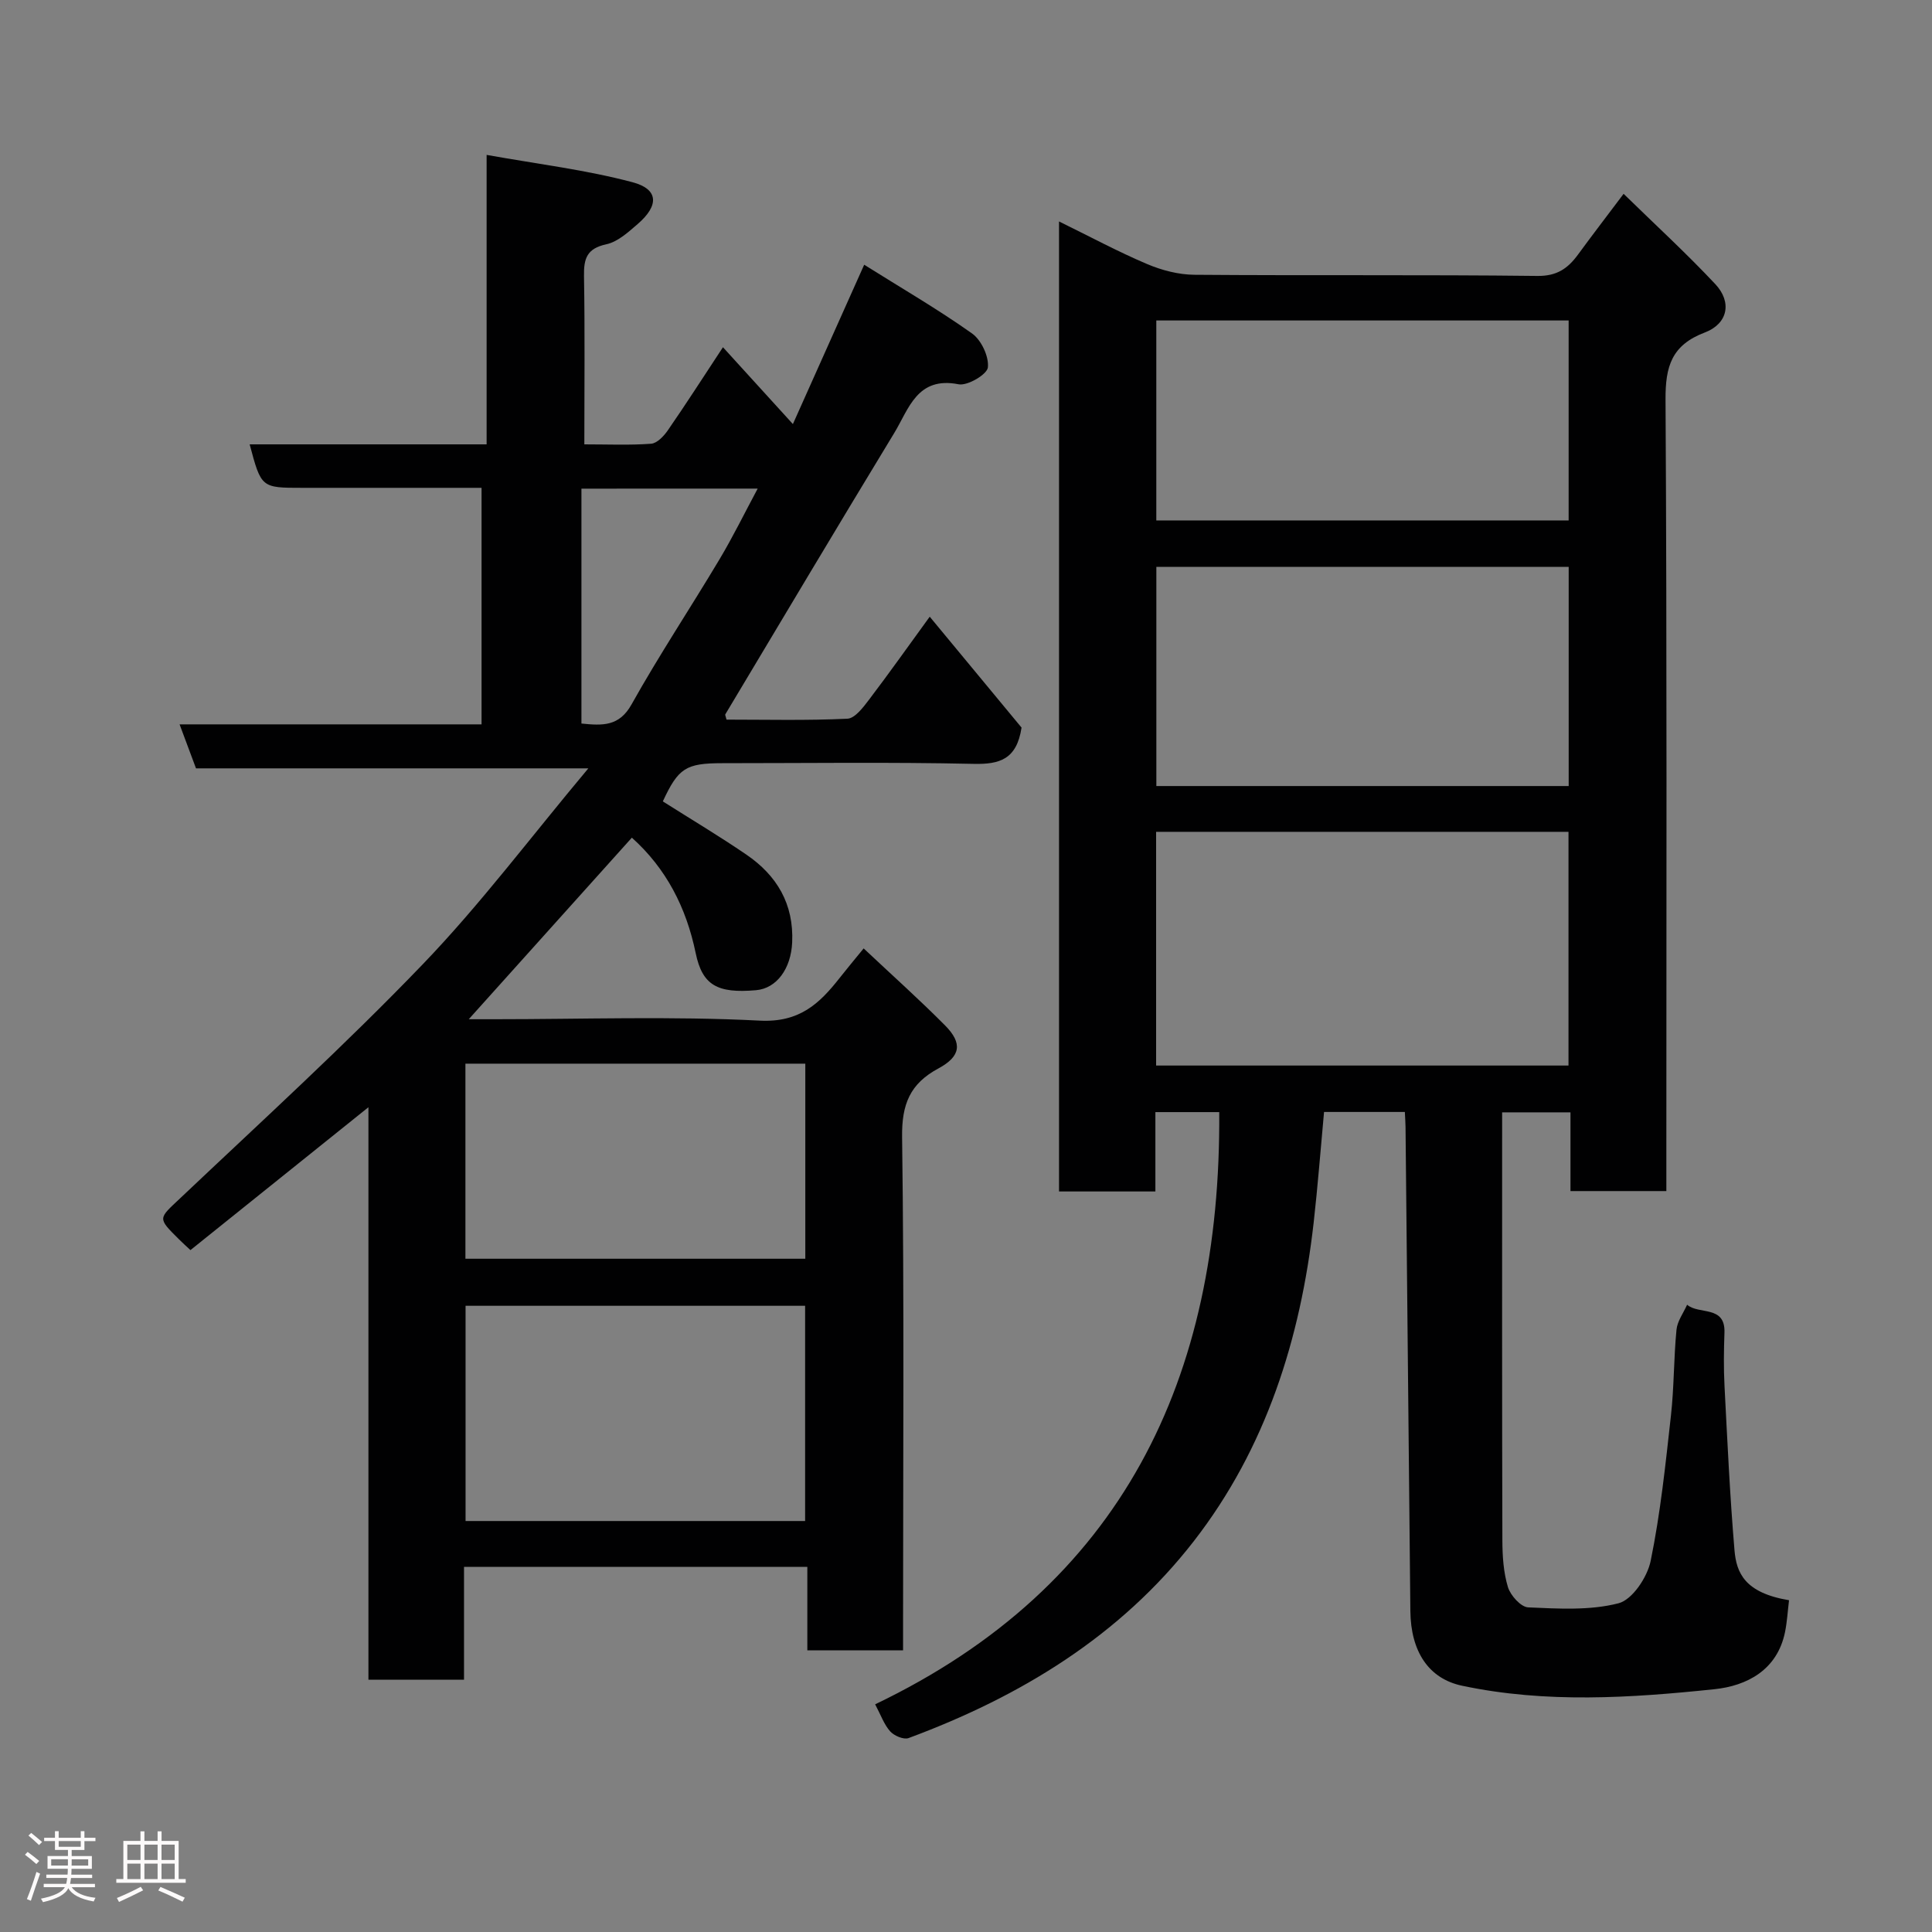 <svg enable-background="new 0 0 400 400" viewBox="0 0 400 400" xmlns="http://www.w3.org/2000/svg"><rect x="0" y="0" width="400" height="400" fill="#808080" stroke="none"/><path d="m5.17 384 .55-.58c.85.61 1.65 1.24 2.4 1.87l-.59.64c-.83-.73-1.62-1.38-2.36-1.93m1.22 9.53-.82-.34c.71-1.76 1.37-3.64 1.98-5.63.24.13.5.25.76.36-.6 1.67-1.24 3.54-1.92 5.61m-.5-13.5.57-.54c.56.44 1.31 1.06 2.26 1.87l-.64.64c-.68-.66-1.41-1.32-2.19-1.97m3.25.46h2.24v-1.36h.77v1.36h4.57v-1.36h.76v1.36h2.28v.69h-2.28v1.84h-2.64v1.26h4.18v2.64h-4.21c0 .45-.02.86-.05 1.21h4.32v.69h-4.38c-.04.34-.1.75-.19 1.22h5.15v.69h-4.82c.87 1.19 2.51 1.92 4.93 2.19-.17.31-.3.57-.37.76-2.77-.49-4.52-1.41-5.26-2.76-.56 1.26-2.3 2.23-5.24 2.9-.12-.24-.26-.48-.43-.72 2.73-.55 4.38-1.34 4.96-2.38h-4.38v-.69h4.65c.1-.38.17-.79.21-1.22h-4.32v-.69h4.4c.03-.34.05-.75.05-1.21h-4.2v-2.64h4.23v-1.26h-2.69v-1.84h-2.24zm1.46 4.46v1.29h3.45c.01-.4.02-.57.01-.53v-.32-.45h-3.46zm1.55-2.59h4.57v-1.19h-4.57zm6.11 2.59h-3.42v.77c-.02.19-.01.37-.02.53h3.44z" fill="#fcfafa"/><path d="m32.63 379.16h.82v1.98h3.54v7.89h1.46v.78h-14.37v-.78h1.46v-7.89h3.54v-1.98h.82v1.98h2.73zm-3.49 11.48.5.73c-1.61.82-3.28 1.63-5 2.41-.13-.27-.28-.55-.44-.82 1.75-.72 3.4-1.49 4.94-2.32m-2.78-5.55h2.73v-3.18h-2.73zm0 3.95h2.73v-3.2h-2.73zm3.54-3.95h2.73v-3.18h-2.73zm0 3.95h2.73v-3.2h-2.73zm7.89 4.68c-1.84-.92-3.51-1.7-5.02-2.32l.45-.73c1.89.8 3.57 1.55 5.04 2.23zm-1.62-11.81h-2.73v3.18h2.73zm-2.73 7.13h2.73v-3.2h-2.73z" fill="#fcfafa"/><g fill="#010102"><path d="m290.86 230.22c-5.66 0-10.93 0-16.73 0-.71 7.66-1.29 15.3-2.15 22.91-2.73 24.06-9.86 46.7-24.82 65.96-15.26 19.65-35.93 32.19-59.05 40.76-1 .37-2.98-.47-3.8-1.38-1.27-1.41-1.93-3.37-3.12-5.61 51.18-24.52 71.63-67.45 71.24-122.61-4.11 0-8.39 0-13.22 0v16.43c-6.93 0-13.31 0-19.95 0 0-66.74 0-133.32 0-200.83 6.25 3.06 12.1 6.21 18.19 8.8 3.06 1.3 6.55 2.22 9.86 2.24 23.66.19 47.32-.04 70.97.24 4.06.05 6.31-1.54 8.42-4.41 2.88-3.94 5.86-7.82 9.45-12.59 6.5 6.35 12.99 12.3 18.99 18.7 3.47 3.7 2.64 8.17-2.16 10-6.89 2.62-8.19 7.01-8.15 13.92.31 52.48.17 104.96.17 157.45v6.4c-6.52 0-12.91 0-19.85 0 0-5.24 0-10.63 0-16.3-4.81 0-9.08 0-14.15 0v5.11c0 27.82-.03 55.65.05 83.47.01 3.26.22 6.64 1.15 9.71.53 1.73 2.68 4.13 4.19 4.2 6.25.27 12.78.68 18.71-.85 2.86-.74 5.96-5.4 6.65-8.76 2.03-9.9 3.08-20.02 4.2-30.09.66-5.9.57-11.87 1.15-17.78.17-1.78 1.43-3.46 2.2-5.18 2.43 2.12 7.94.04 7.73 5.79-.13 3.66-.18 7.34.01 10.99.59 11.36 1.11 22.74 2.07 34.07.4 4.67 2.12 8.8 11.29 10.33-.27 2.19-.39 4.42-.83 6.59-1.61 7.89-7.93 11.13-14.58 11.83-17.4 1.82-34.93 2.96-52.29-.72-6.9-1.46-10.61-7.05-10.7-15.46-.32-33.42-.66-66.85-1-100.27-.01-.84-.08-1.66-.14-3.06zm-51.5-58v48.39h85.38c0-16.32 0-32.24 0-48.39-28.52 0-56.77 0-85.38 0zm85.42-54.86c-28.78 0-57.15 0-85.37 0v45.38h85.37c0-15.2 0-30.12 0-45.38zm-.01-51.01c-28.75 0-57.12 0-85.37 0v41.4h85.37c0-13.85 0-27.45 0-41.4z"/><path d="m121.81 159.08c-28.07 0-54.52 0-81.23 0-1.11-2.97-2.16-5.81-3.4-9.11h62.52c0-16.28 0-32.22 0-48.97-1.43 0-3.01 0-4.59 0-10.83 0-21.67 0-32.5 0-8.52 0-8.52 0-10.92-9h49.06c0-19.57 0-38.96 0-59.93 10.61 1.9 20.59 3.1 30.21 5.66 5.42 1.44 5.5 4.82 1.08 8.64-1.96 1.69-4.14 3.7-6.52 4.21-4.03.87-4.67 2.96-4.61 6.58.2 11.45.07 22.91.07 34.84 4.92 0 9.39.2 13.82-.13 1.24-.09 2.65-1.59 3.47-2.78 3.8-5.5 7.41-11.13 11.41-17.2 4.78 5.25 9.48 10.41 14.48 15.91 4.72-10.55 9.43-21.08 14.76-32.99 7.71 4.84 15.25 9.21 22.33 14.23 1.92 1.36 3.52 4.77 3.28 7.03-.15 1.44-4.22 3.86-6.07 3.49-8.58-1.69-10.29 5.1-13.3 10.06-11.77 19.37-23.36 38.84-35 58.29-.06.1.07.3.26 1.08 8.23 0 16.65.21 25.03-.19 1.58-.08 3.3-2.39 4.52-4 4.15-5.46 8.11-11.06 12.52-17.12 6.7 8.09 13.14 15.87 19.01 22.96-1 6.6-4.56 7.63-9.93 7.51-17.32-.38-34.66-.14-52-.14-7.59 0-9.13 1.01-12.34 7.91 5.79 3.67 11.65 7.16 17.27 11 6.34 4.32 9.88 10.24 9.51 18.22-.25 5.4-3.19 9.49-7.47 9.87-8.05.7-11.13-1.03-12.51-7.7-1.95-9.42-6.1-17.51-13.21-23.88-11.11 12.36-22.15 24.66-33.77 37.59h5.27c18.33 0 36.7-.65 54.98.29 8.2.42 12.33-3.48 16.55-8.85 1.5-1.91 3.06-3.77 4.96-6.1 5.9 5.55 11.56 10.6 16.88 15.97 3.6 3.64 3.25 6.37-1.39 8.87-5.9 3.17-7.62 7.42-7.53 14.21.45 33.49.2 67 .2 100.49v5.78c-6.67 0-13.05 0-19.82 0 0-5.67 0-11.27 0-17.27-23.76 0-47.14 0-71.08 0v23.35c-6.81 0-13.08 0-19.79 0 0-38.87 0-77.79 0-118.52-12.98 10.42-24.82 19.92-36.85 29.58-.77-.72-1.6-1.46-2.39-2.25-4.51-4.48-4.25-4.22.3-8.52 16.88-15.97 34.08-31.65 50.17-48.39 11.93-12.4 22.3-26.26 34.3-40.58zm44.88 155.83c0-15.13 0-29.84 0-44.56-23.68 0-47.04 0-70.3 0v44.56zm-70.33-94.69v40.39h70.37c0-13.66 0-26.91 0-40.39-23.52 0-46.77 0-70.37 0zm24.02-119.05v48.63c4.4.45 7.82.61 10.37-3.95 5.72-10.23 12.23-20.02 18.24-30.09 2.77-4.64 5.15-9.51 7.88-14.6-12.65.01-24.44.01-36.49.01z"/></g></svg>